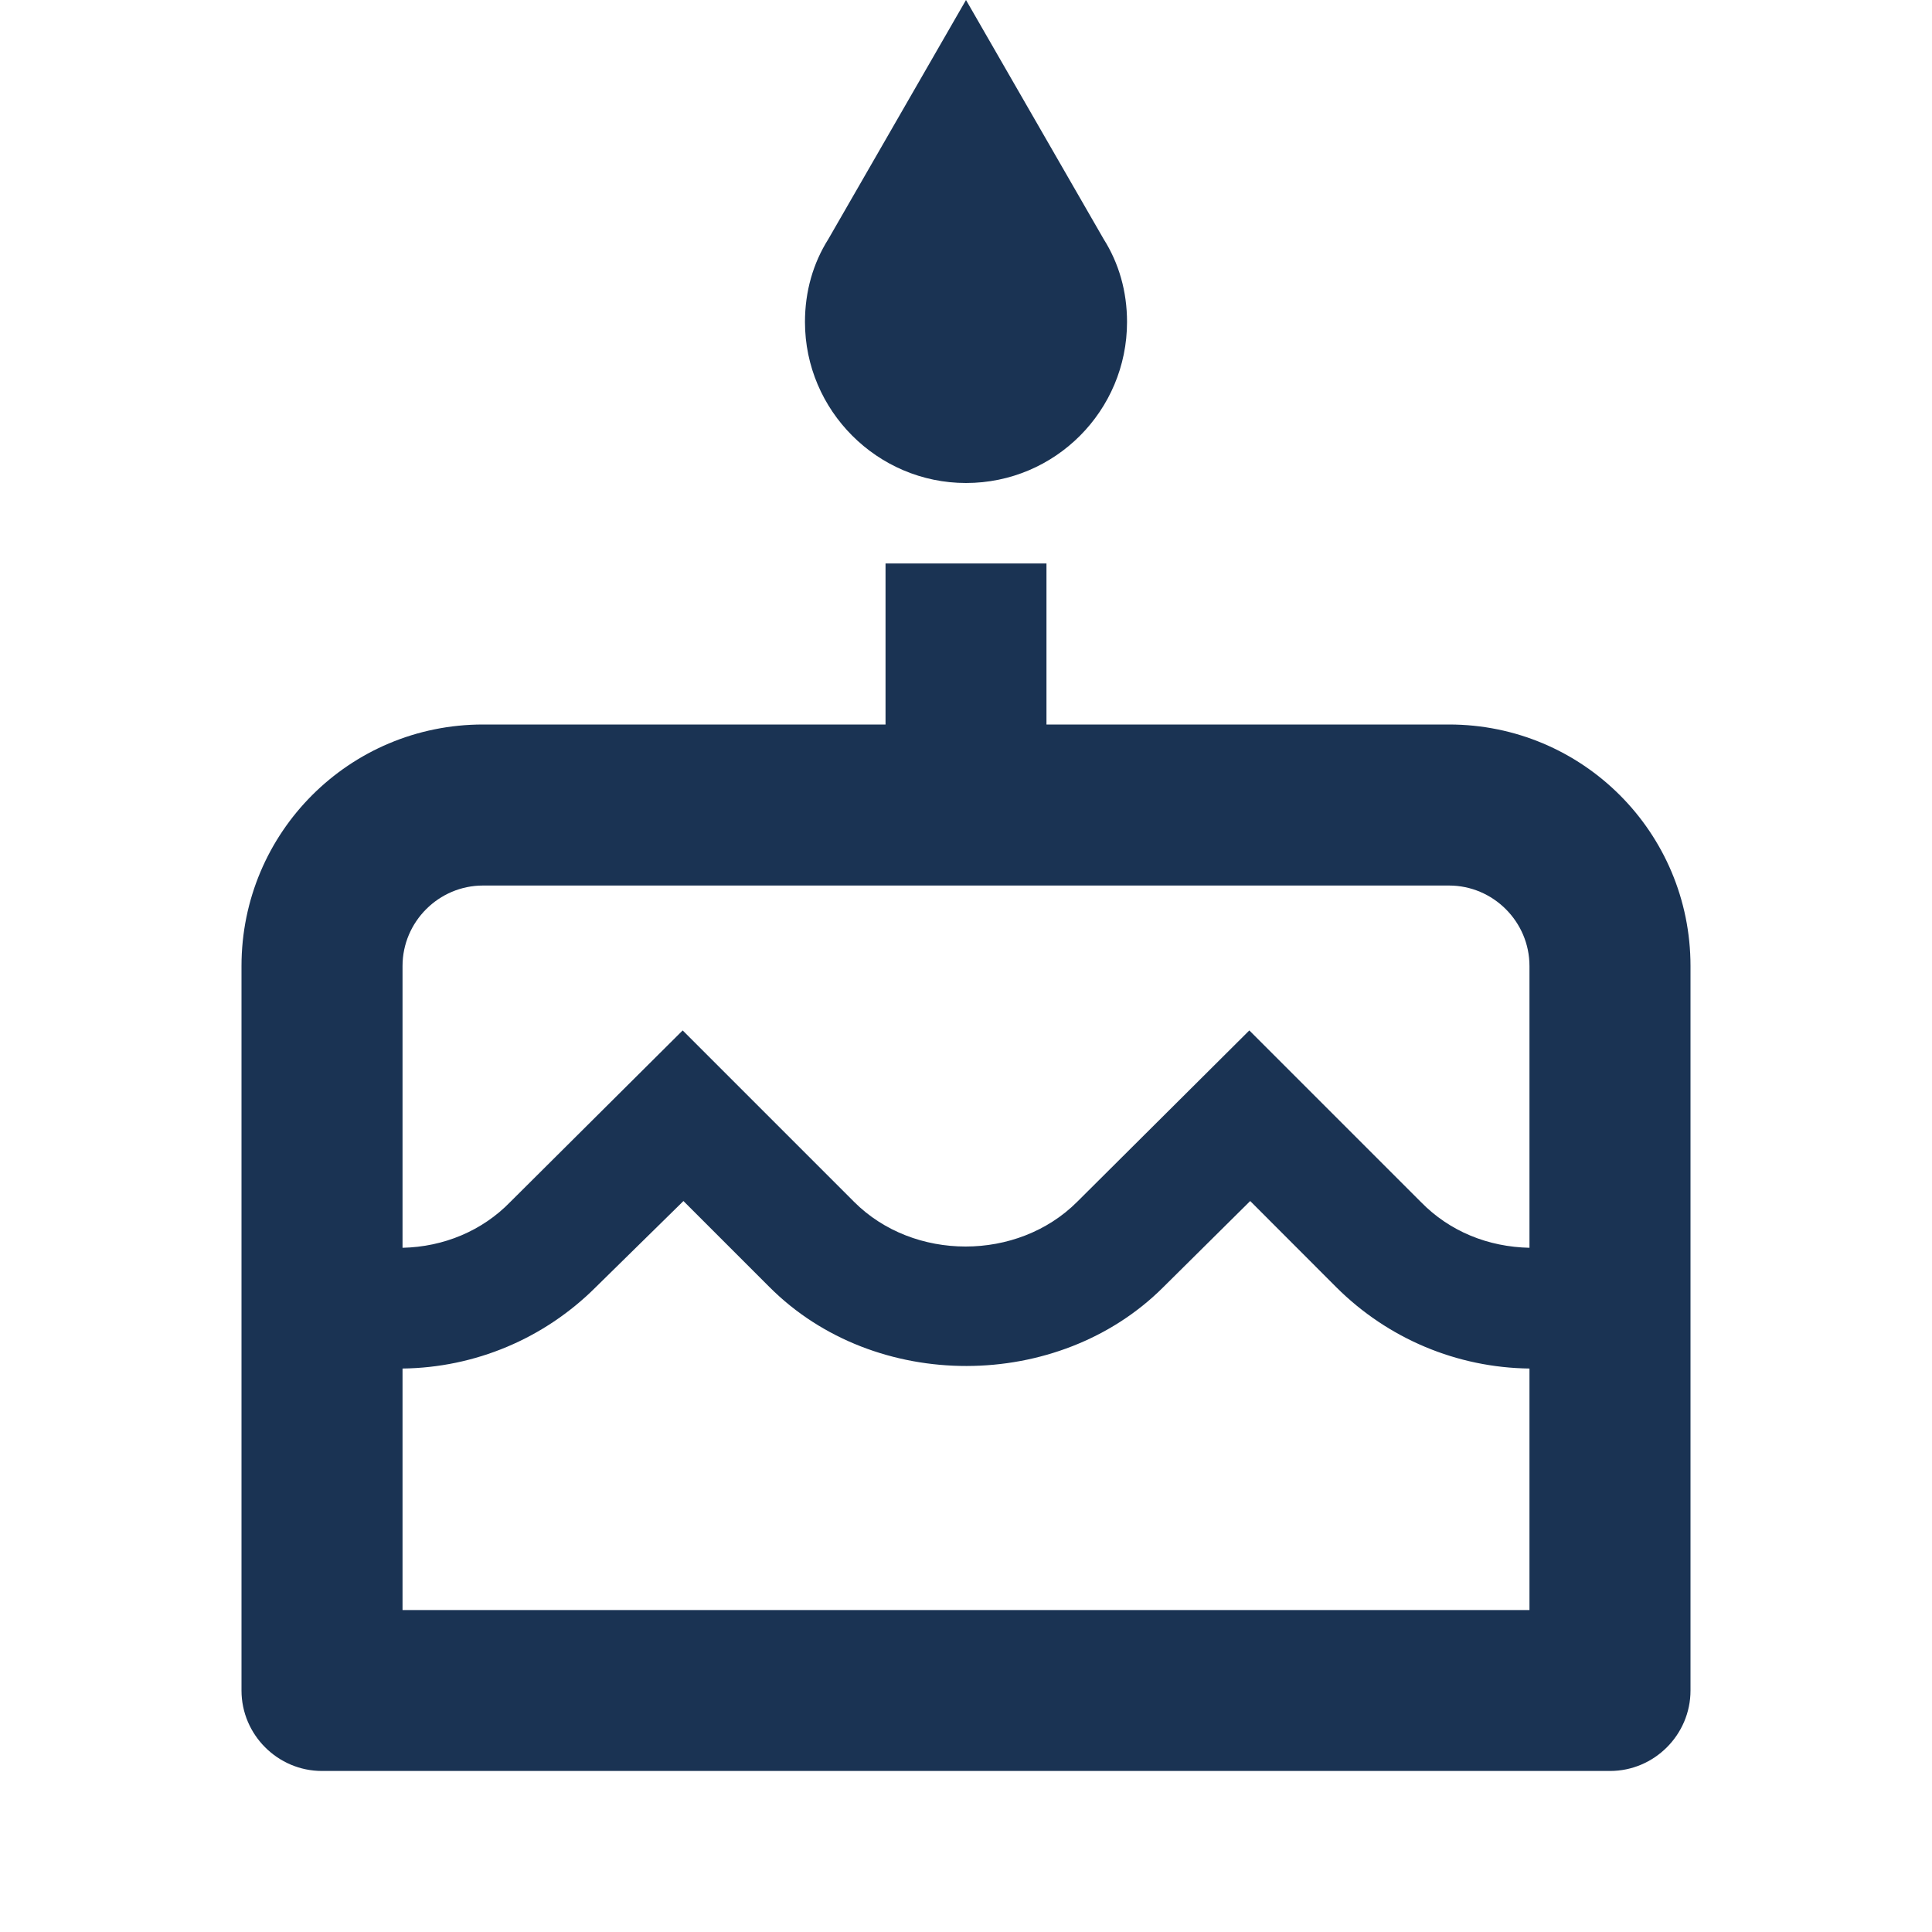 <svg width="20" height="20" viewBox="0 0 20 20" fill="none" xmlns="http://www.w3.org/2000/svg">
<g clip-path="url(#clip0_215_6986)">
<path d="M10 5C10.925 5 11.667 4.25 11.667 3.333C11.667 3.017 11.583 2.725 11.425 2.475L10 0L8.575 2.475C8.417 2.725 8.333 3.017 8.333 3.333C8.333 4.25 9.083 5 10 5ZM15 7.5H10.833V5.833H9.167V7.5H5C3.617 7.5 2.5 8.617 2.5 10V17.5C2.5 17.958 2.875 18.333 3.333 18.333H16.667C17.125 18.333 17.5 17.958 17.5 17.5V10C17.5 8.617 16.383 7.5 15 7.5ZM15.833 16.667H4.167V14.167C4.917 14.158 5.633 13.858 6.167 13.325L7.075 12.433L7.967 13.325C9.058 14.417 10.958 14.408 12.042 13.325L12.942 12.433L13.833 13.325C14.367 13.858 15.083 14.158 15.833 14.167V16.667ZM15.833 12.917C15.408 12.908 15.008 12.75 14.708 12.442L12.933 10.667L11.15 12.442C10.533 13.058 9.458 13.058 8.842 12.442L7.067 10.667L5.283 12.442C4.992 12.742 4.592 12.908 4.167 12.917V10C4.167 9.542 4.542 9.167 5 9.167H15C15.458 9.167 15.833 9.542 15.833 10V12.917Z" fill="#1A3353"/>
</g>
<defs>
<clipPath id="clip0_215_6986">
<rect width="20" height="20" fill="white"/>
</clipPath>
</defs>
</svg>
